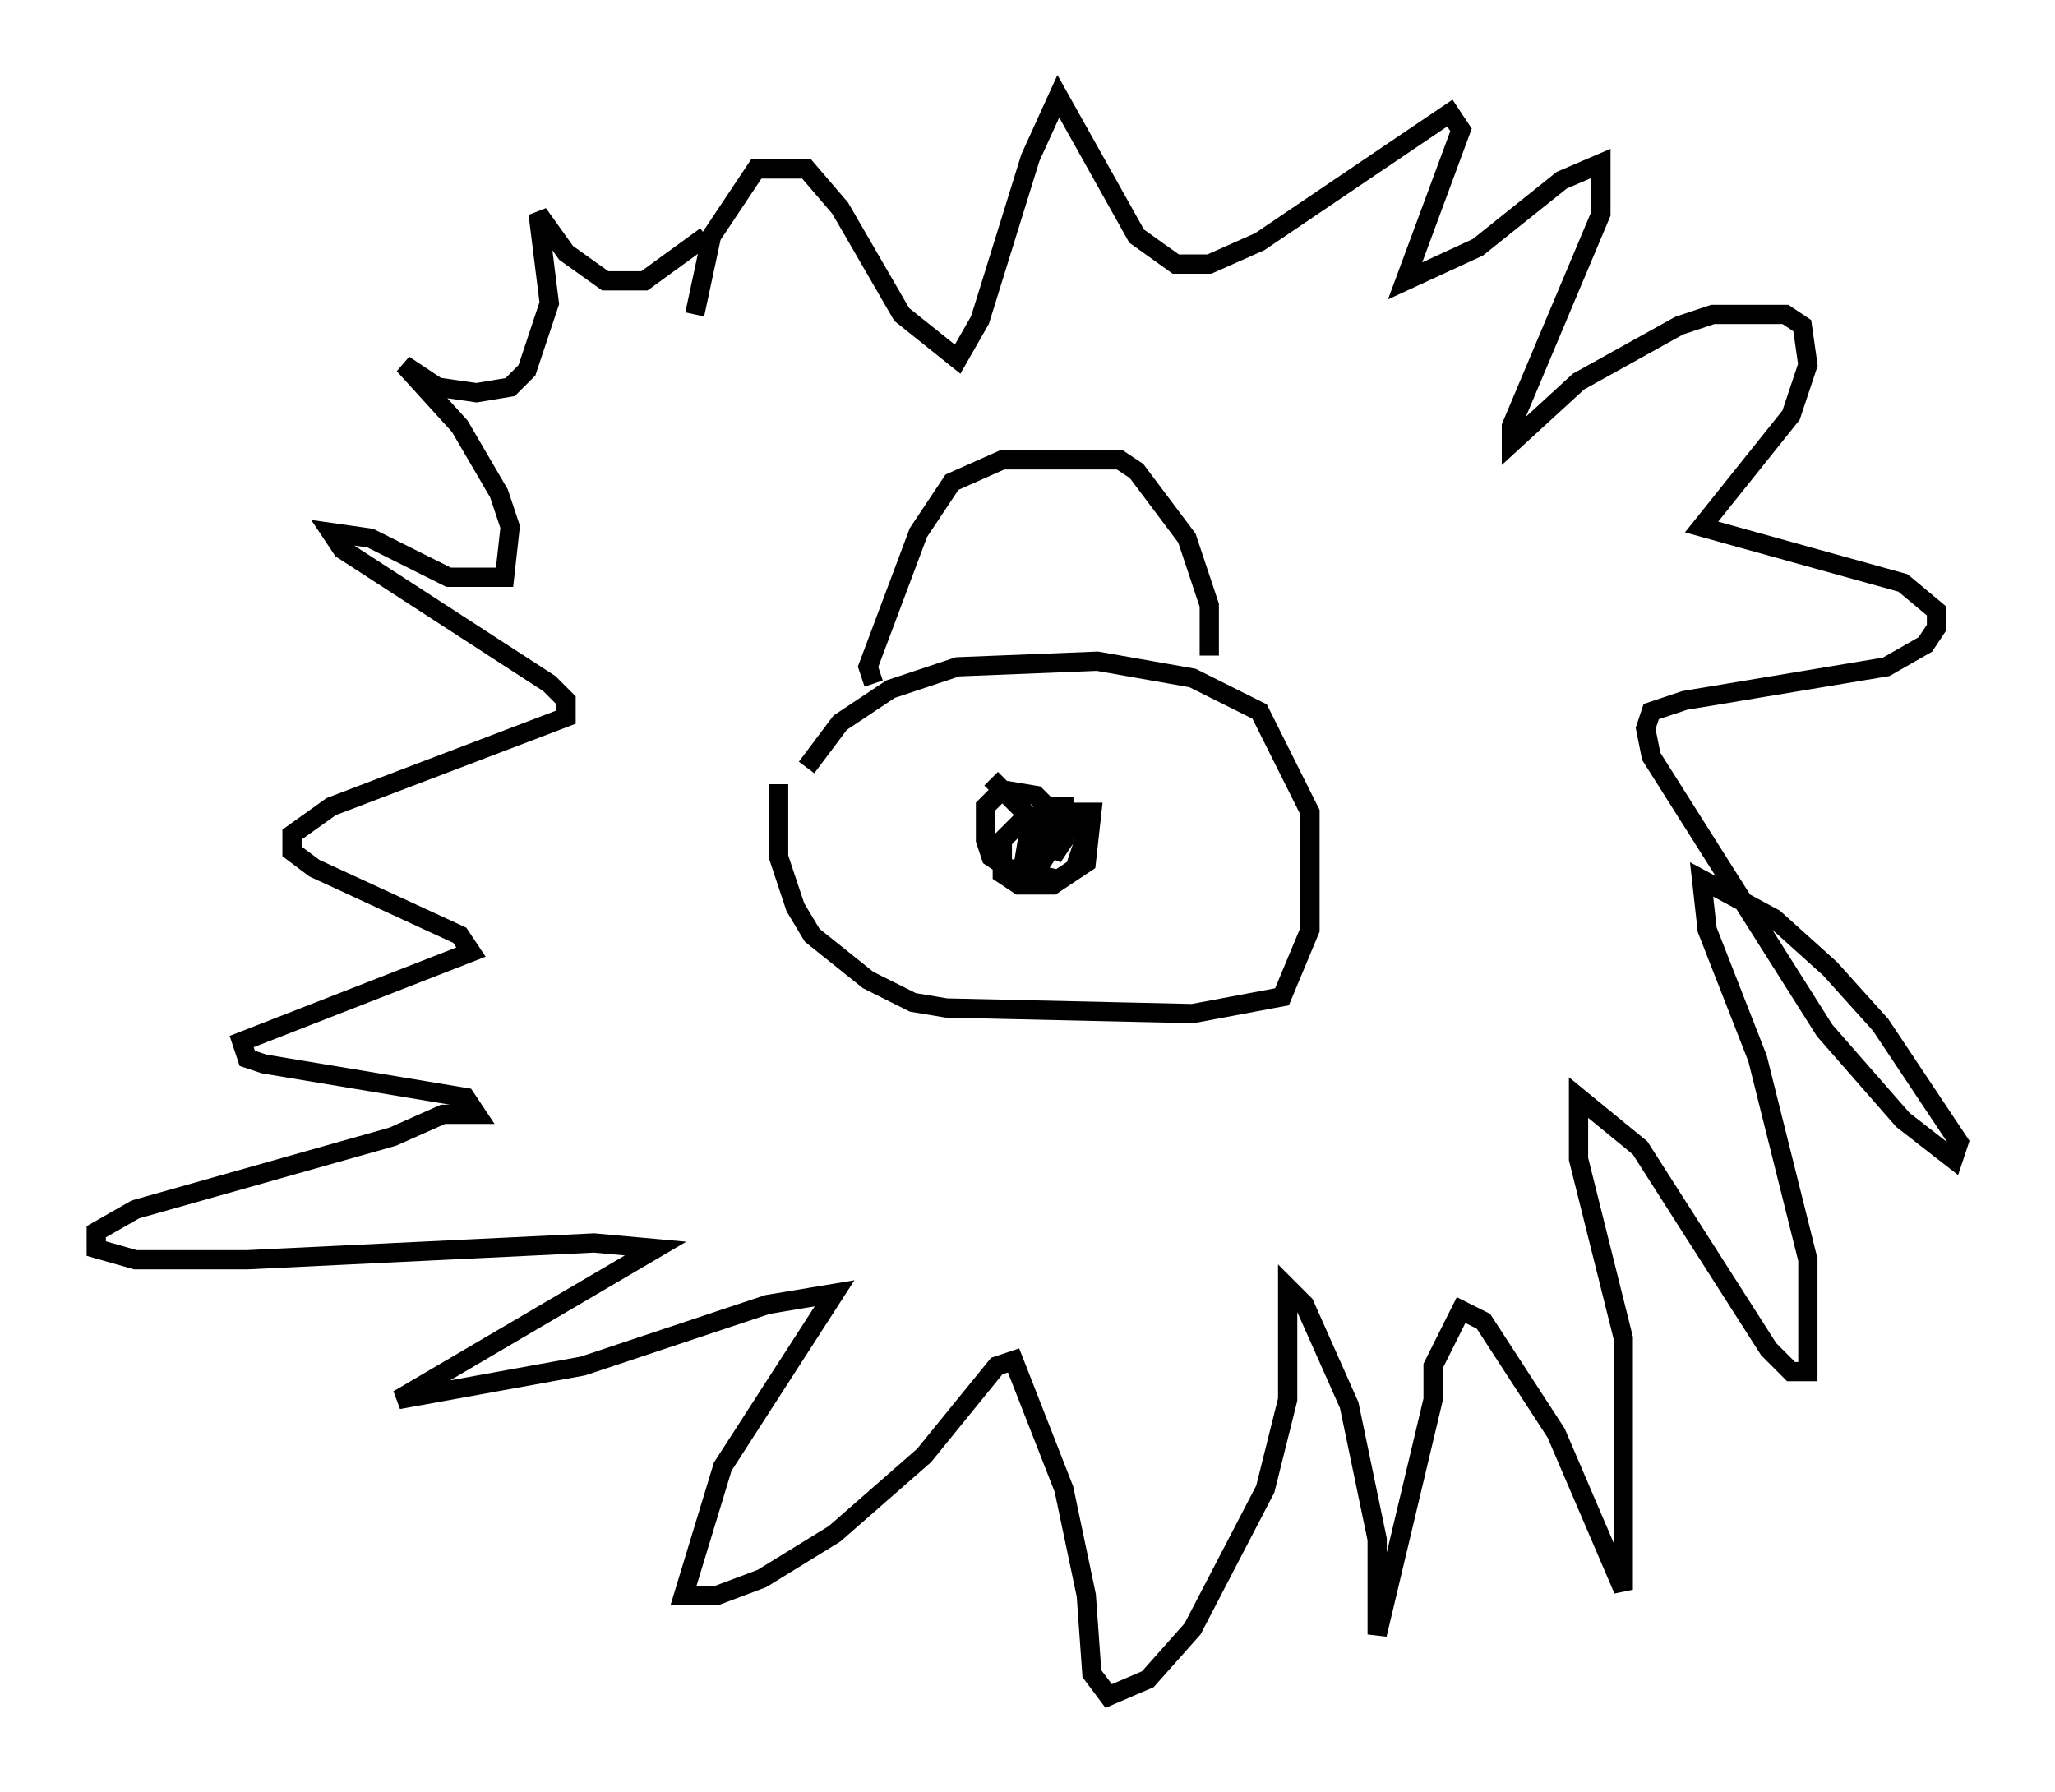 <?xml version="1.0" encoding="utf-8" ?>
<svg baseProfile="full" height="93.084" version="1.1" width="106.737" xmlns="http://www.w3.org/2000/svg" xmlns:ev="http://www.w3.org/2001/xml-events" xmlns:xlink="http://www.w3.org/1999/xlink"><defs /><rect fill="white" height="93.084" width="106.737" x="0" y="0" /><path d="M41.603, 38.117 m-1.162, 2.615 l0.0, 3.777 0.872, 2.615 l0.872, 1.453 2.905, 2.324 l2.324, 1.162 1.743, 0.291 l12.782, 0.291 4.648, -0.872 l1.453, -3.486 0.0, -6.101 l-2.615, -5.229 -3.486, -1.743 l-4.939, -0.872 -7.263, 0.291 l-3.486, 1.162 -2.615, 1.743 l-1.743, 2.324 m13.073, 2.905 l-0.291, 1.743 0.581, -0.872 l0.0, -1.743 -0.872, 0.0 l-0.872, 0.872 -0.291, 1.743 l0.872, 0.291 0.581, -0.872 l0.0, -1.743 -0.872, -0.872 l-1.743, -0.291 -0.872, 0.872 l0.0, 1.743 0.291, 0.872 l0.872, 0.581 2.615, 0.581 l0.872, -0.581 0.581, -1.743 l-1.743, -0.872 -1.743, 0.291 l-0.872, 0.872 0.0, 1.743 l0.872, 0.581 1.743, 0.0 l1.743, -1.162 0.291, -2.615 l-1.743, 0.0 -0.872, 2.615 l0.0, -1.743 -2.615, -2.615 m-6.101, -4.939 l-0.291, -0.872 2.615, -6.972 l1.743, -2.615 2.615, -1.162 l6.101, 0.0 0.872, 0.581 l2.615, 3.486 1.162, 3.486 l0.0, 2.615 m-26.726, -17.721 l0.872, -4.067 2.324, -3.486 l2.615, 0.0 1.743, 2.034 l3.196, 5.52 2.905, 2.324 l1.162, -2.034 2.615, -8.425 l1.453, -3.196 4.067, 7.263 l2.034, 1.453 1.743, 0.0 l2.615, -1.162 9.877, -6.682 l0.581, 0.872 -2.905, 7.844 l3.777, -1.743 4.358, -3.486 l2.034, -0.872 0.0, 2.615 l-4.648, 11.039 0.0, 0.872 l3.486, -3.196 5.229, -2.905 l1.743, -0.581 3.777, 0.0 l0.872, 0.581 0.291, 2.034 l-0.872, 2.615 -4.648, 5.81 l10.458, 2.905 1.743, 1.453 l0.0, 0.872 -0.581, 0.872 l-2.034, 1.162 -10.458, 1.743 l-1.743, 0.581 -0.291, 0.872 l0.291, 1.453 9.006, 14.235 l4.067, 4.648 2.615, 2.034 l0.291, -0.872 -4.067, -6.101 l-2.615, -2.905 -2.905, -2.615 l-3.777, -2.034 0.291, 2.615 l2.615, 6.682 2.615, 10.458 l0.0, 5.81 -0.872, 0.0 l-1.162, -1.162 -6.682, -10.458 l-3.196, -2.615 0.0, 3.196 l2.324, 9.296 0.0, 13.073 l-3.486, -8.134 -3.777, -5.81 l-1.162, -0.581 -1.453, 2.905 l0.0, 1.743 -2.905, 12.201 l0.0, -4.939 -1.453, -6.972 l-2.324, -5.229 -0.872, -0.872 l0.0, 5.81 -1.162, 4.648 l-3.777, 7.263 -2.324, 2.615 l-2.034, 0.872 -0.872, -1.162 l-0.291, -4.067 -1.162, -5.52 l-2.615, -6.682 -0.872, 0.291 l-3.777, 4.648 -4.648, 4.067 l-3.777, 2.324 -2.324, 0.872 l-1.743, 0.0 2.034, -6.682 l5.81, -9.006 -3.486, 0.581 l-9.587, 3.196 -9.587, 1.743 l13.363, -7.844 -3.196, -0.291 l-18.011, 0.872 -5.81, 0.0 l-2.034, -0.581 0.0, -0.872 l2.034, -1.162 13.363, -3.777 l2.615, -1.162 1.743, 0.0 l-0.581, -0.872 -10.458, -1.743 l-0.872, -0.291 -0.291, -0.872 l11.911, -4.648 -0.581, -0.872 l-7.553, -3.486 -1.162, -0.872 l0.0, -0.872 2.034, -1.453 l12.201, -4.648 0.0, -0.872 l-0.872, -0.872 -10.749, -6.972 l-0.581, -0.872 2.034, 0.291 l4.067, 2.034 2.905, 0.0 l0.291, -2.615 -0.581, -1.743 l-2.034, -3.486 -2.905, -3.196 l1.743, 1.162 2.034, 0.291 l1.743, -0.291 0.872, -0.872 l1.162, -3.486 -0.581, -4.648 l1.453, 2.034 2.034, 1.453 l2.034, 0.0 3.196, -2.324 " fill="none" stroke="black" stroke-width="1" /></svg>